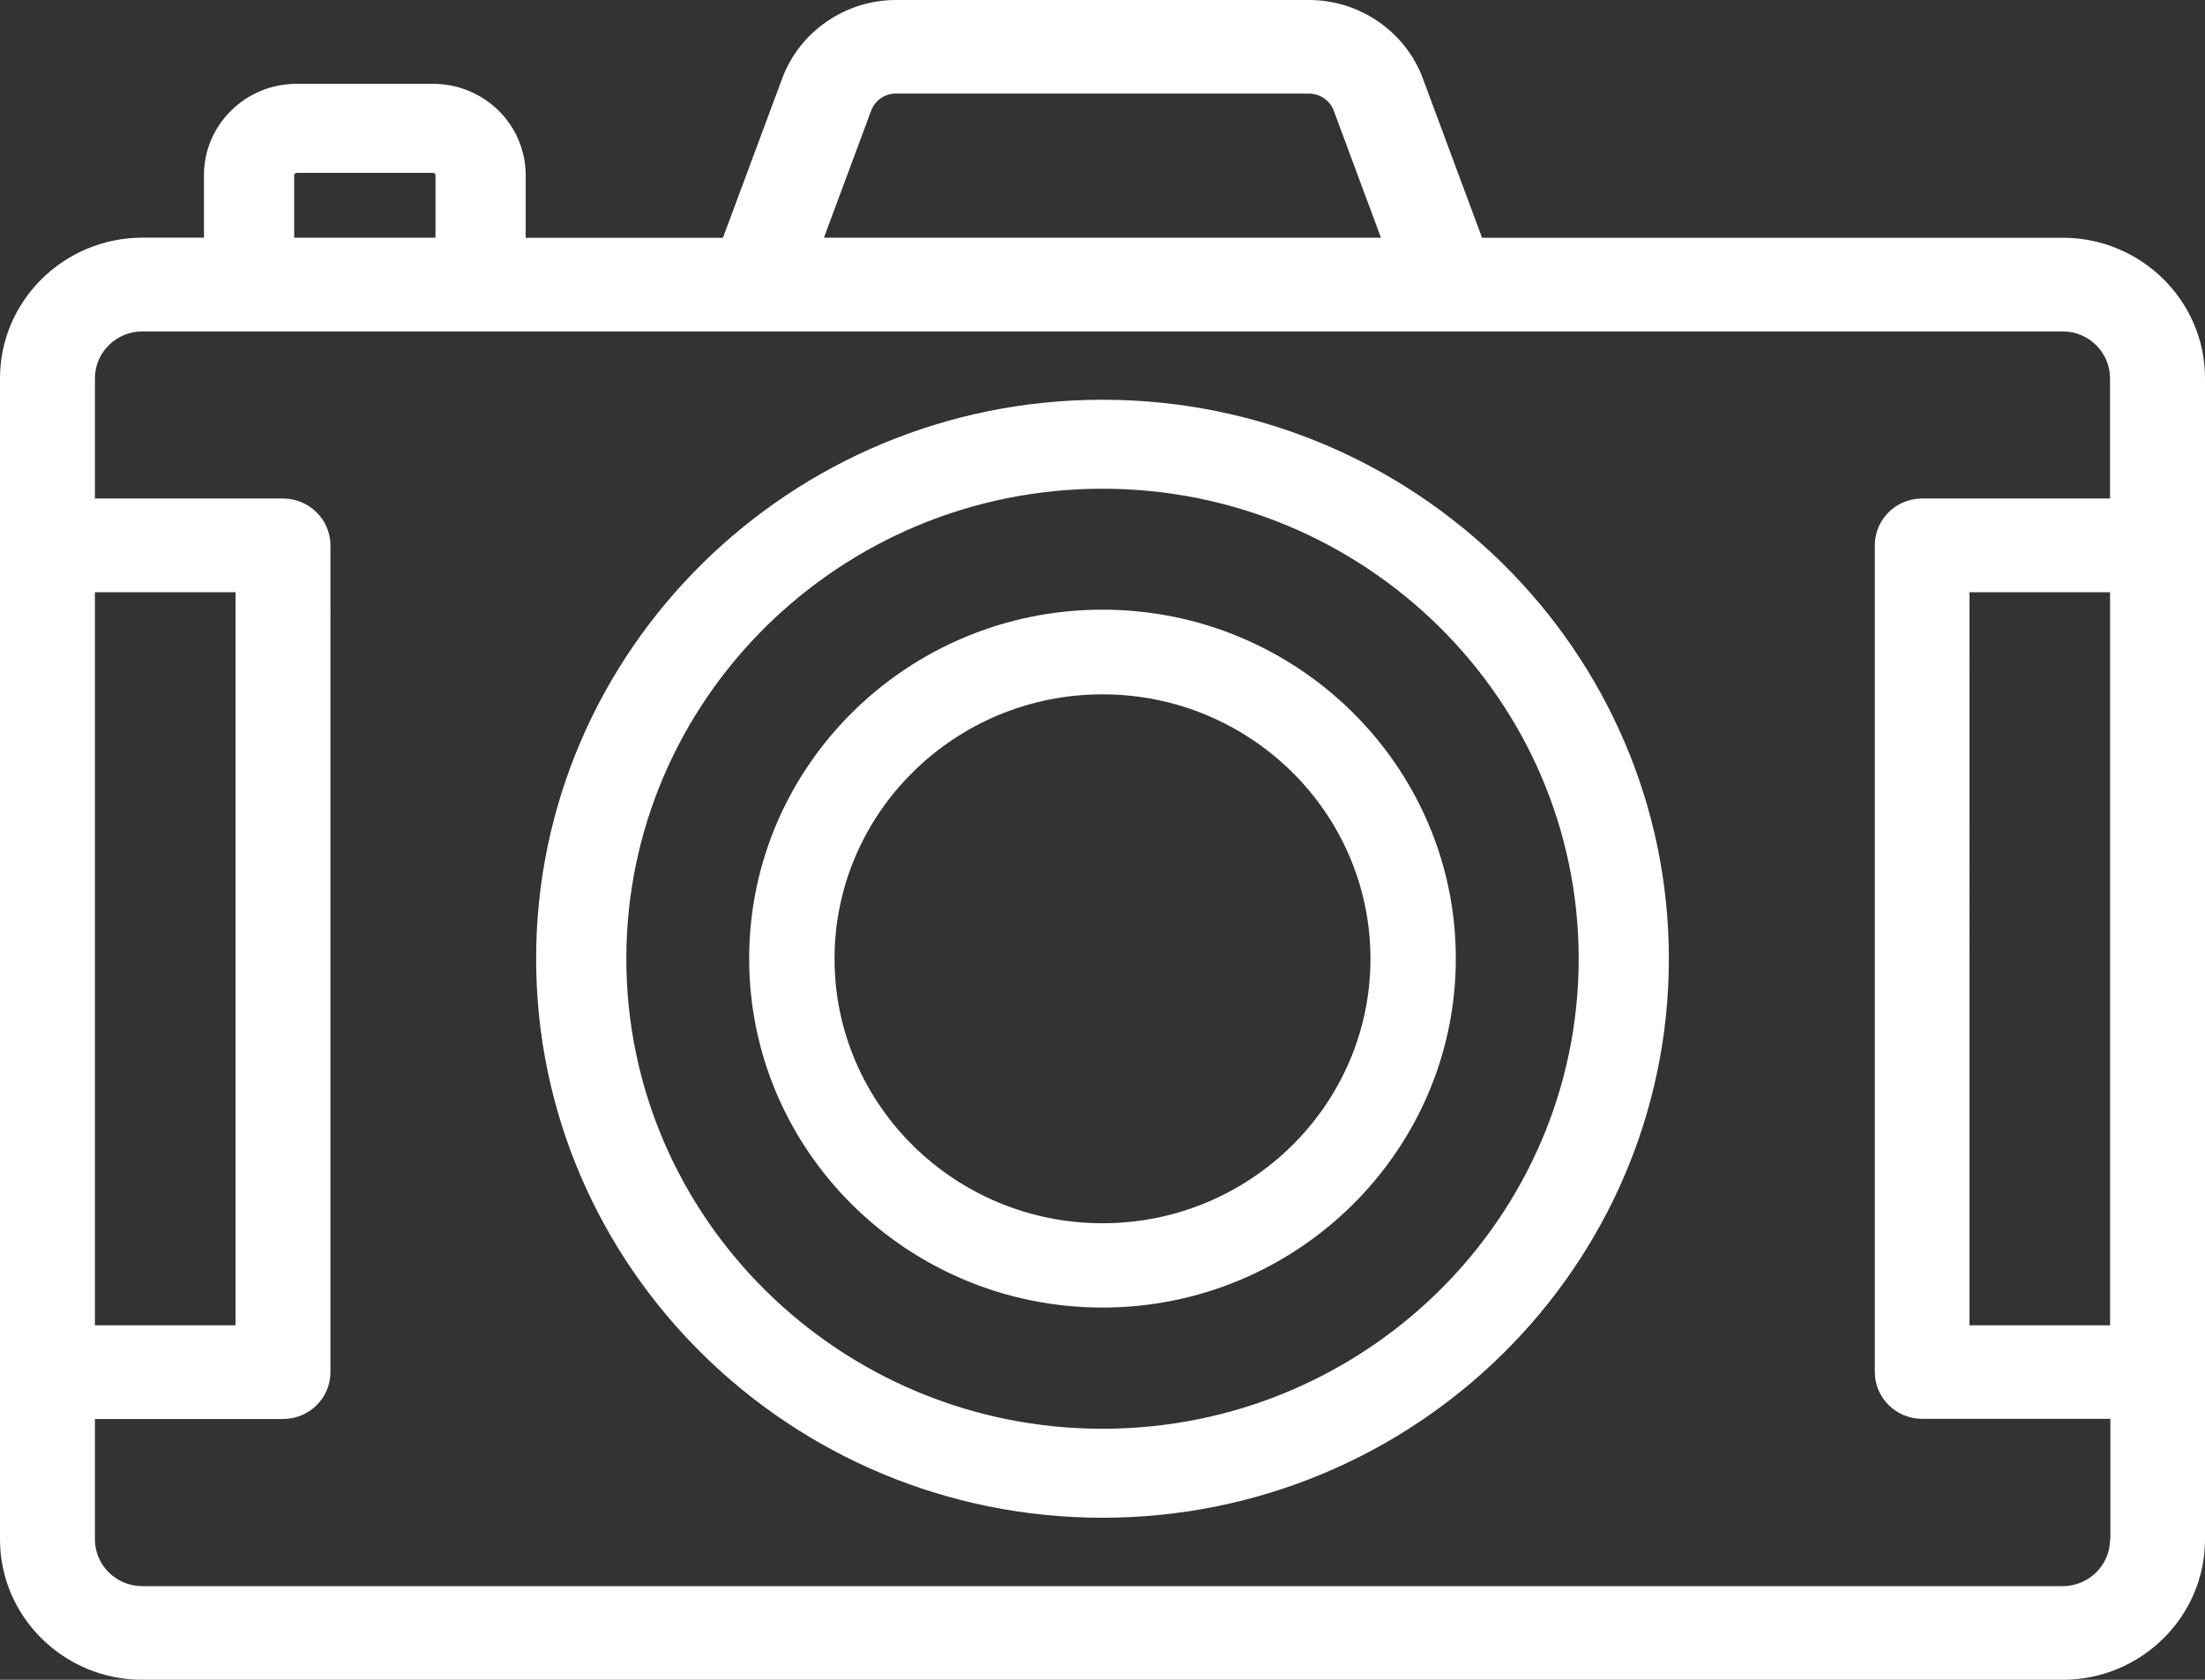 <svg xmlns="http://www.w3.org/2000/svg" width="42" height="32"><rect width="100%" height="100%" fill="#333333" stroke="none"/><path fill-rule="evenodd" fill="#FFF" d="M10.212 18.265c0 5.87 4.84 10.648 10.788 10.648s10.788-4.777 10.788-10.648c0-5.872-4.84-10.65-10.788-10.65s-10.788 4.778-10.788 10.65zm1.718 0C11.93 13.327 16 9.31 21 9.31s9.07 4.018 9.07 8.954c0 4.937-4.07 8.954-9.07 8.954s-9.07-4.017-9.07-8.954zm2.34 0c0 3.663 3.018 6.644 6.73 6.644 3.71 0 6.73-2.987 6.73-6.65 0-3.664-3.02-6.645-6.73-6.645-3.712 0-6.73 2.98-6.73 6.644zm1.626 0c0-2.778 2.29-5.038 5.104-5.038s5.104 2.26 5.104 5.038c0 2.777-2.29 5.038-5.104 5.038s-5.104-2.26-5.104-5.038zM28.23 4.53L27.1 1.49C26.768.6 25.897 0 24.934 0h-7.868c-.964 0-1.834.6-2.166 1.492L13.77 4.53h-3.757V3.337c0-.96-.79-1.74-1.763-1.74H5.648c-.972 0-1.763.78-1.763 1.74v1.19H2.712C1.217 4.53 0 5.73 0 7.207v22.12C0 30.8 1.217 32 2.712 32h36.576C40.783 32 42 30.8 42 29.325V7.205c0-1.475-1.217-2.676-2.712-2.676H28.23zM17.066 1.783h7.868c.208 0 .397.13.47.323l.9 2.422h-10.61l.9-2.423c.074-.193.26-.323.47-.323zM5.648 3.293H8.25c.025 0 .045.02.045.045v1.19H5.603V3.34c0-.024.02-.044.045-.044zm-1.162 7.99v13.964H1.808V11.282h2.678zm35.706 18.04c0 .493-.406.893-.904.893H2.712c-.5 0-.904-.4-.904-.892v-2.292H5.39c.5 0 .904-.4.904-.892V10.39c0-.493-.405-.893-.904-.893H1.808V7.205c0-.49.406-.892.904-.892h36.575c.498 0 .904.4.904.892v2.292h-3.58c-.5 0-.9.4-.9.892v15.75c0 .49.405.89.904.89h3.583v2.29zm-2.678-4.076V11.282h2.678v13.965h-2.678z"/></svg>